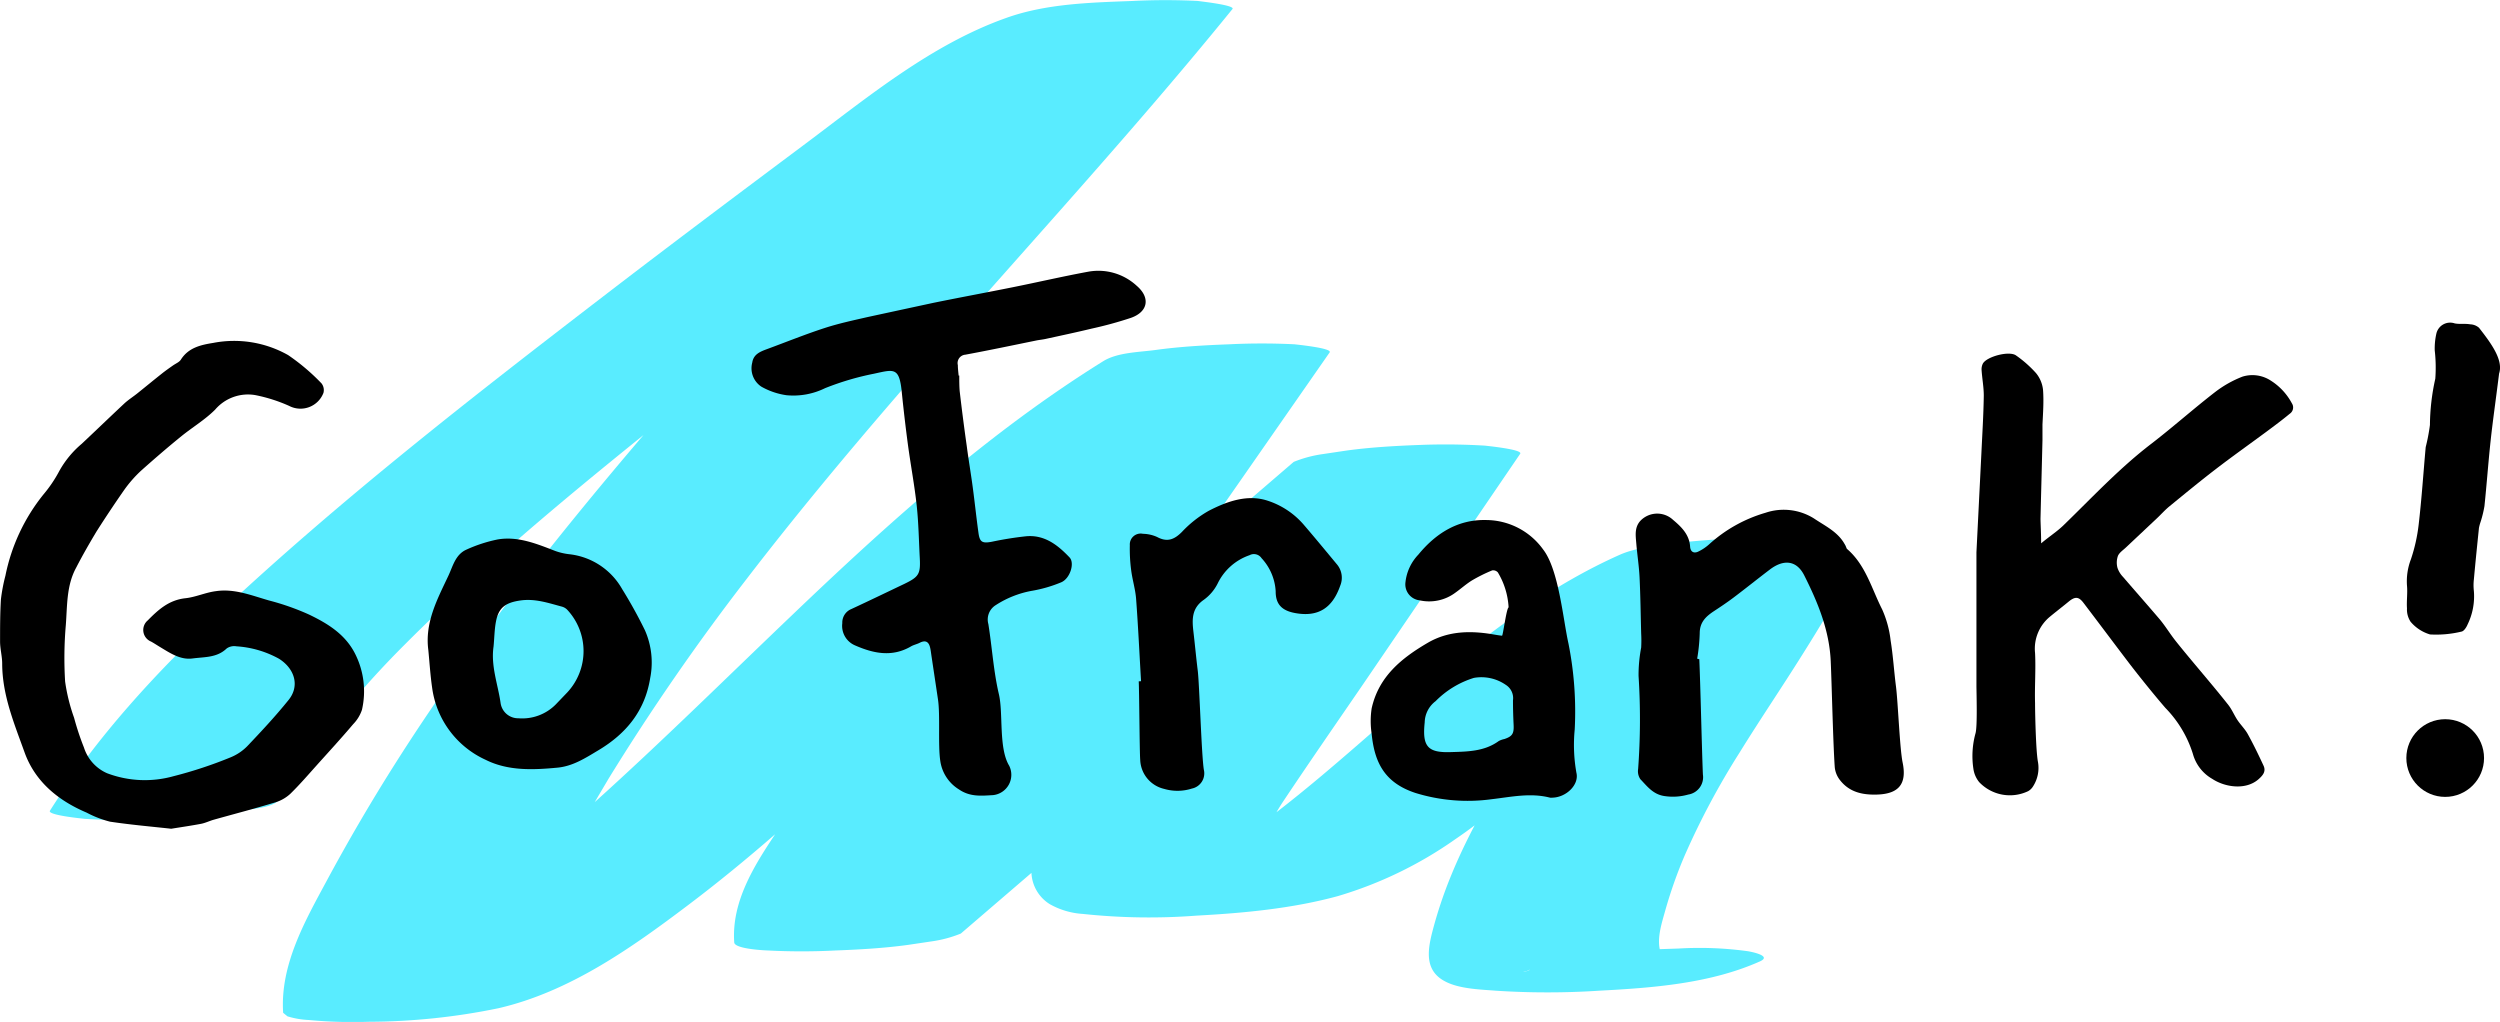 <svg xmlns="http://www.w3.org/2000/svg" viewBox="0 0 353.97 144.69"><defs><style>.cls-1{fill:#59ecff;}</style></defs><title>gf-logo-10</title><g id="Layer_2" data-name="Layer 2"><g id="Layer_1-2" data-name="Layer 1"><path class="cls-1" d="M183.31,48.75h0Z"/><path class="cls-1" d="M12,115.93h0Z"/><path class="cls-1" d="M210.3,63.08h0Z"/><path class="cls-1" d="M261.33,77.33c-.29-1.06-4.7-1.14-4.85-1.14a92.19,92.19,0,0,0-9.4,0c-3.47.13-7,.33-10.39.8-2.47.34-5.13.56-7.44,1.6C210.7,86.89,196.8,102.6,180.74,115c.33-.58.67-1.12,1-1.61,3.69-5.53,7.48-11,11.23-16.47l22.27-32.67c.43-.63-5-1.14-4.94-1.15A92.66,92.66,0,0,0,201,63c-3.47.13-7,.33-10.39.8l-3.29.49a17.32,17.32,0,0,0-4.15,1.11L168.95,77.63l6.69-9.6L188.26,49.9c.44-.63-5-1.14-4.94-1.15a92.66,92.66,0,0,0-9.3,0c-3.47.13-7,.33-10.39.8-2.31.32-5.41.33-7.44,1.6-16.08,10-30.31,22.81-44.1,36-9.26,8.84-18.38,17.86-27.88,26.42q1-1.7,2-3.39A325,325,0,0,1,105.5,82.25c13.81-18,29-34.84,44-51.78,8.49-9.59,16.93-19.24,25-29.19C175,.67,168.72.07,169.7.14a92.21,92.21,0,0,0-9.4,0c-5.89.22-12.21.38-17.83,2.4C131.94,6.27,123,13.64,114.07,20.33c-9.57,7.15-19.12,14.31-28.6,21.59C67,56.11,48.41,70.56,31.28,86.59c-9,8.44-17.5,17.59-24.21,28.2-.4.64,4.75,1.12,4.92,1.15a87.27,87.27,0,0,0,11.5-.05A87.17,87.17,0,0,0,35,114.67c1.35-.26,3.88-.35,4.71-1.67A131.47,131.47,0,0,1,57.35,91.22C67.94,80.6,79.46,71,91.11,61.6c-12.59,14.76-24.69,30-35.16,46.53-3.43,5.41-6.69,11-9.72,16.63s-6.59,11.85-6.14,18.64l.61.5a12,12,0,0,0,3,.52,67,67,0,0,0,8.51.25,92,92,0,0,0,18.38-1.92c10-2.32,18.67-8.42,26.88-14.63,4.2-3.17,8.28-6.52,12.28-10l0,0h0c-3.06,4.59-6.19,9.63-5.79,15.32.07,1,5,1.15,4.85,1.14a92.21,92.21,0,0,0,9.4,0c3.47-.13,7-.33,10.39-.8l3.29-.49a17.32,17.32,0,0,0,4.15-1.11l10-8.59h0a5.5,5.5,0,0,0,2.6,4.43,10.89,10.89,0,0,0,4.67,1.38,88.35,88.35,0,0,0,16.14.24c6.67-.36,13.54-1,20-2.77A56.81,56.81,0,0,0,206,118.86c.94-.64,1.87-1.3,2.79-2h0c-1.22,2.33-2.35,4.7-3.35,7.15a61.75,61.75,0,0,0-2.66,8c-.7,2.75-1,5.46,1.82,6.94,2,1.07,5,1.15,7.17,1.32a112.65,112.65,0,0,0,14.67,0c7.56-.4,15.69-1,22.75-4.15,1.94-.87-1.9-1.47-1.72-1.44a50.2,50.2,0,0,0-9.8-.38l-2.67.09h0c-.37-1.75.32-3.81.78-5.47a64,64,0,0,1,2.72-7.72,108.71,108.71,0,0,1,7.82-14.67c2.9-4.69,6-9.25,8.91-13.9,1.46-2.32,2.91-4.66,4.25-7.06S262.14,80.3,261.33,77.33Zm-44.73,60h0l0,0-.28.1C216.11,137.48,216.23,137.4,216.6,137.31Zm-1,.29.64-.14A1.31,1.31,0,0,1,215.56,137.6Z"/><path d="M24.24,117.34c-2.62-.29-5.65-.55-8.66-1a14.92,14.92,0,0,1-3.31-1.28c-4-1.7-7.29-4.36-8.79-8.53S.32,98.4.31,93.95c0-1-.29-2.05-.3-3.08,0-2,0-4,.12-6A24.53,24.53,0,0,1,.77,81.5,26.69,26.69,0,0,1,6.16,70,18.68,18.68,0,0,0,8.4,66.68a13.82,13.82,0,0,1,3.18-3.85c2-1.88,4-3.81,6-5.68.61-.57,1.32-1,2-1.56,1.11-.89,2.2-1.79,3.31-2.67.5-.4,1-.75,1.54-1.13s.93-.49,1.18-.87c1.08-1.71,2.85-2.09,4.59-2.37a15.55,15.55,0,0,1,10.6,1.73,29.62,29.62,0,0,1,4.72,4,1.54,1.54,0,0,1,.28,1.34,3.48,3.48,0,0,1-4.86,1.85,22.37,22.37,0,0,0-4.75-1.52A6.12,6.12,0,0,0,30.46,58c-1.45,1.45-3.26,2.52-4.85,3.82C23.7,63.37,21.82,65,20,66.62a17.55,17.55,0,0,0-2.43,2.77q-2,2.87-3.91,5.87c-1,1.67-2,3.41-2.89,5.14-1.37,2.53-1.24,5.36-1.45,8.09a54.54,54.54,0,0,0-.1,8,25.84,25.84,0,0,0,1.27,5.14,38,38,0,0,0,1.4,4.22,5.93,5.93,0,0,0,3.27,3.63,15.07,15.07,0,0,0,9.41.42,60.3,60.3,0,0,0,8.13-2.69A7,7,0,0,0,35,105.66c2-2.1,4-4.25,5.81-6.49,1.67-2,.95-4.46-1.29-5.89a14.33,14.33,0,0,0-6.05-1.77,1.87,1.87,0,0,0-1.37.3C30.72,93.14,29,93,27.26,93.23s-3.18-.77-4.6-1.62c-.42-.25-.83-.53-1.27-.77a1.77,1.77,0,0,1-.47-3c1.49-1.51,3-2.89,5.35-3.14,1.46-.16,2.85-.82,4.31-1,2.62-.39,5.06.62,7.51,1.32a35.12,35.12,0,0,1,5.68,2c2.68,1.29,5.21,2.84,6.59,5.71a11.75,11.75,0,0,1,.89,7.77A5.34,5.34,0,0,1,50,102.54c-1.69,2-3.45,3.91-5.19,5.85-1.21,1.35-2.4,2.73-3.7,4a5.51,5.51,0,0,1-2.17,1.23c-2.87.87-5.78,1.63-8.67,2.44-.6.17-1.18.46-1.79.58C27.22,116.88,26,117.06,24.24,117.34Z"/><path d="M60.65,92.08c-.53-3.93,1.27-7.23,2.84-10.57.64-1.37,1-3,2.55-3.69a20.54,20.54,0,0,1,4.42-1.44C73.34,75.89,76,77,78.59,78a8.78,8.78,0,0,0,2,.47,9.83,9.83,0,0,1,7.5,4.94,65.84,65.84,0,0,1,3.22,5.82A11.3,11.3,0,0,1,92.06,96c-.74,4.64-3.38,7.86-7.32,10.22-1.84,1.1-3.61,2.26-5.8,2.47-3.47.33-7,.48-10.18-1.11a13.13,13.13,0,0,1-7.57-10.17C60.93,95.62,60.82,93.84,60.65,92.08Zm9.23-.53c-.4,2.77.63,5.37,1,8a2.51,2.51,0,0,0,2.52,2.15,6.68,6.68,0,0,0,5.27-1.94l1.64-1.71a8.58,8.58,0,0,0,0-11.72,1.69,1.69,0,0,0-.75-.44c-1.92-.51-3.79-1.17-5.88-.87s-3.09,1-3.46,3C70,89.18,70,90.37,69.88,91.55Z"/><path d="M289,76.93c1.2-1,2.23-1.66,3.12-2.51,4.13-4,8-8.18,12.6-11.68,3-2.32,5.88-4.88,8.9-7.22a15.64,15.64,0,0,1,3.88-2.19,4.74,4.74,0,0,1,4,.55,8.55,8.55,0,0,1,3,3.22,1.07,1.07,0,0,1-.31,1.49c-1.07.89-2.19,1.72-3.31,2.55-2.35,1.74-4.74,3.43-7.06,5.21s-4.44,3.53-6.64,5.33c-.64.52-1.19,1.15-1.8,1.72L301,77.52c-.4.38-.94.73-1.13,1.2a2.86,2.86,0,0,0-.06,1.68,3.44,3.44,0,0,0,.8,1.3c1.72,2,3.49,4,5.19,6,.83,1,1.49,2.11,2.3,3.12,2.14,2.69,5.28,6.28,7.41,9,.51.65.83,1.45,1.29,2.14s1.08,1.28,1.47,2c.8,1.45,1.52,2.94,2.22,4.45.38.82-.1,1.38-.71,1.92-1.83,1.6-4.79,1.12-6.55-.05a5.85,5.85,0,0,1-2.74-3.53,16.21,16.21,0,0,0-3.88-6.5c-1.52-1.75-3.81-4.59-5.22-6.44-2.14-2.81-4.25-5.64-6.39-8.45-.68-.9-1.2-.92-2.1-.18s-1.75,1.39-2.61,2.1a5.86,5.86,0,0,0-2.15,5.17c.12,2.36-.07,4.74,0,7.1,0,1.52.12,6.84.41,8.33a4.83,4.83,0,0,1-.7,3.47,1.92,1.92,0,0,1-.69.67,6,6,0,0,1-6.93-1.28,3.82,3.82,0,0,1-.82-1.88,12.11,12.11,0,0,1,.29-5c.3-.93.14-5.8.14-6.81q0-8.87,0-17.73c0-.37,0-.75,0-1.12q.35-7,.7-14c.13-2.73.3-5.45.34-8.18,0-1.2-.23-2.4-.31-3.6a1.82,1.82,0,0,1,.18-.94c.55-1,3.75-1.85,4.7-1.15a16.44,16.44,0,0,1,2.82,2.49,4.46,4.46,0,0,1,1,2.39c.12,1.62,0,3.26-.08,4.89,0,.74,0,1.48,0,2.23-.09,3.71-.19,7.42-.28,11.13C288.93,74.48,289,75.5,289,76.93Z"/><path d="M135.82,53.17c0,.74,0,1.48.06,2.21q.45,3.88,1,7.76c.26,2,.59,3.9.85,5.86.29,2.15.51,4.31.81,6.45.18,1.33.55,1.51,1.92,1.25a48.42,48.42,0,0,1,4.82-.77c2.62-.24,4.5,1.25,6.16,3,.76.81.06,3-1.19,3.52A19.31,19.31,0,0,1,146,83.67a14,14,0,0,0-5,2,2.39,2.39,0,0,0-1.06,2.69c.53,3.31.73,6.69,1.49,9.93.64,2.7-.06,7.63,1.46,10.13a2.89,2.89,0,0,1-2.29,4.16c-1.63.09-3.23.28-4.81-.8a5.65,5.65,0,0,1-2.65-4c-.35-2.23,0-6.5-.33-8.73s-.63-4.2-.94-6.29c-.05-.34-.09-.69-.16-1-.18-.86-.63-1.19-1.49-.75-.39.2-.85.29-1.23.51-2.69,1.57-5.33,1-7.95-.15a3,3,0,0,1-1.78-3.14,2.06,2.06,0,0,1,1.29-2c2.5-1.16,5-2.37,7.48-3.55,2.06-1,2.32-1.39,2.2-3.66-.13-2.46-.17-4.94-.43-7.39-.31-2.88-.85-5.73-1.24-8.6q-.5-3.75-.88-7.51c-.35-3.59-1.12-3.21-3.92-2.61a39.14,39.14,0,0,0-6.94,2.05,10.18,10.18,0,0,1-5.45,1,10.07,10.07,0,0,1-3.58-1.22,3.12,3.12,0,0,1-1.28-3.4c.18-1.2,1.16-1.56,2.06-1.9,2.72-1,5.43-2.1,8.2-3,2-.65,4.07-1.09,6.12-1.56q4.62-1,9.26-2c3.72-.76,7.46-1.45,11.19-2.2s7.15-1.55,10.74-2.21a8,8,0,0,1,6.87,2c1.95,1.68,1.61,3.67-.81,4.53a54.72,54.72,0,0,1-5.54,1.52c-2.19.53-4.41,1-6.61,1.48-.43.09-.88.13-1.31.22-3.33.68-6.65,1.38-10,2a1.19,1.19,0,0,0-1.06,1.48c0,.49.07,1,.11,1.48Z"/><path d="M240.6,93.34c.17,3.86.35,12.45.51,16.32a2.49,2.49,0,0,1-2.08,2.84,7.9,7.9,0,0,1-3.44.2c-1.57-.26-2.38-1.39-3.33-2.37a2,2,0,0,1-.32-1.45A95.94,95.94,0,0,0,232,95.69a20.86,20.86,0,0,1,.37-4,17.7,17.7,0,0,0,0-2c-.07-2.65-.1-5.31-.23-8-.08-1.58-.33-3.15-.46-4.74-.09-1.11-.28-2.25.57-3.2a3.29,3.29,0,0,1,4.65-.13c1.19,1,2.29,2.08,2.4,3.78.05.77.57,1,1.19.68a6.43,6.43,0,0,0,1.49-1,20.3,20.3,0,0,1,8-4.48,8.06,8.06,0,0,1,6.86.81c1.77,1.19,3.8,2.08,4.64,4.28,2.67,2.27,3.51,5.64,5,8.57a14.81,14.81,0,0,1,1.21,4.43c.35,2.16.48,4.35.76,6.52s.53,8.77.94,10.76c.62,3-.53,4.43-3.59,4.53-2.13.07-4-.35-5.33-2.11a3.49,3.49,0,0,1-.69-1.75c-.24-3.43-.42-11.59-.57-15-.19-4.39-1.82-8.34-3.75-12.17-1.05-2.09-2.86-2.36-4.87-.83-1.74,1.32-3.44,2.69-5.18,4-.89.67-1.82,1.29-2.75,1.9-1.13.75-2,1.56-2,3.12a25.74,25.74,0,0,1-.36,3.6Z"/><path d="M213.6,86a10.69,10.69,0,0,0-1.52-4.95.88.88,0,0,0-.8-.29,22.17,22.17,0,0,0-2.85,1.41c-.83.51-1.57,1.18-2.36,1.74A6.19,6.19,0,0,1,201,85a2.28,2.28,0,0,1-2-2.59,6.68,6.68,0,0,1,1.81-3.87c2.46-3,5.57-5,9.59-4.91a10,10,0,0,1,8.09,4.17c2.21,2.85,2.82,9.89,3.58,13.29a49.12,49.12,0,0,1,.89,12.2,22.49,22.49,0,0,0,.24,6.12c.42,1.72-1.48,3.52-3.45,3.53a1.11,1.11,0,0,1-.28,0c-2.79-.72-5.51-.1-8.28.22a25.05,25.05,0,0,1-10.79-.89c-4.3-1.42-5.79-4.24-6.19-8.38a11.92,11.92,0,0,1,0-3.59c1-4.53,4.27-7.15,8-9.32,2.85-1.64,5.94-1.7,9.08-1.18.46.08.92.16,1.38.21C212.81,90,213.29,86.13,213.6,86Zm-11.88,16.29c-.36,3.39.42,4.3,3.64,4.2,2.37-.07,4.79-.07,6.85-1.57a2.92,2.92,0,0,1,.79-.28c1.13-.38,1.37-.77,1.31-2s-.09-2.32-.09-3.48a2.22,2.22,0,0,0-1-2.18,6.07,6.07,0,0,0-4.53-1,13,13,0,0,0-5.43,3.3A3.86,3.86,0,0,0,201.72,102.31Z"/><path d="M161.56,96.45c-.23-3.88-.41-7.77-.7-11.64-.1-1.37-.53-2.71-.7-4.08a23.14,23.14,0,0,1-.19-3.54,1.54,1.54,0,0,1,1.86-1.61,5.09,5.09,0,0,1,2,.45c1.43.77,2.43.38,3.52-.72a15.93,15.93,0,0,1,3.82-3c2.56-1.32,5.42-2.34,8.24-1.44a11.37,11.37,0,0,1,5.12,3.35c1.61,1.87,3.17,3.77,4.75,5.67a2.94,2.94,0,0,1,.47,3.06c-1.12,3.2-3.17,4.44-6.38,3.85-1.86-.34-2.77-1.24-2.75-3.1a7.51,7.51,0,0,0-2-4.67,1.3,1.3,0,0,0-1.7-.42,7.85,7.85,0,0,0-4.51,4,6.36,6.36,0,0,1-2,2.34c-1.67,1.17-1.64,2.74-1.44,4.45.22,1.86.39,3.73.62,5.58s.53,12,.86,14a2.2,2.2,0,0,1-1.69,2.67,6.71,6.71,0,0,1-3.92.05,4.38,4.38,0,0,1-3.4-4.13c-.09-1-.14-10.07-.21-11.1Z"/><path d="M353.84,52.9c-.5,4-.9,6.74-1.2,9.53-.33,3.07-.55,6.15-.87,9.22a16,16,0,0,1-.55,2.25,6.06,6.06,0,0,0-.23.85c-.25,2.43-.5,4.87-.72,7.3a7.06,7.06,0,0,0,0,1.62,9.09,9.09,0,0,1-.89,4.75c-.16.39-.5.92-.83,1a15.32,15.32,0,0,1-4.49.41,5.72,5.72,0,0,1-2.75-1.8,3.15,3.15,0,0,1-.51-1.9c-.07-1.07.1-2.15,0-3.22a8.72,8.72,0,0,1,.56-3.73,23.91,23.91,0,0,0,1.09-4.87c.43-3.67.67-7.36,1-11a27,27,0,0,0,.6-3.14,31,31,0,0,1,.76-6.55,21.56,21.56,0,0,0-.08-4,9.61,9.61,0,0,1,.22-2.34,2,2,0,0,1,2.61-1.49c.71.14,1.46,0,2.18.13a2,2,0,0,1,1.26.49C352.76,48.66,354.47,51,353.84,52.9Z"/><circle cx="346.21" cy="107.33" r="5.5"/></g></g></svg>